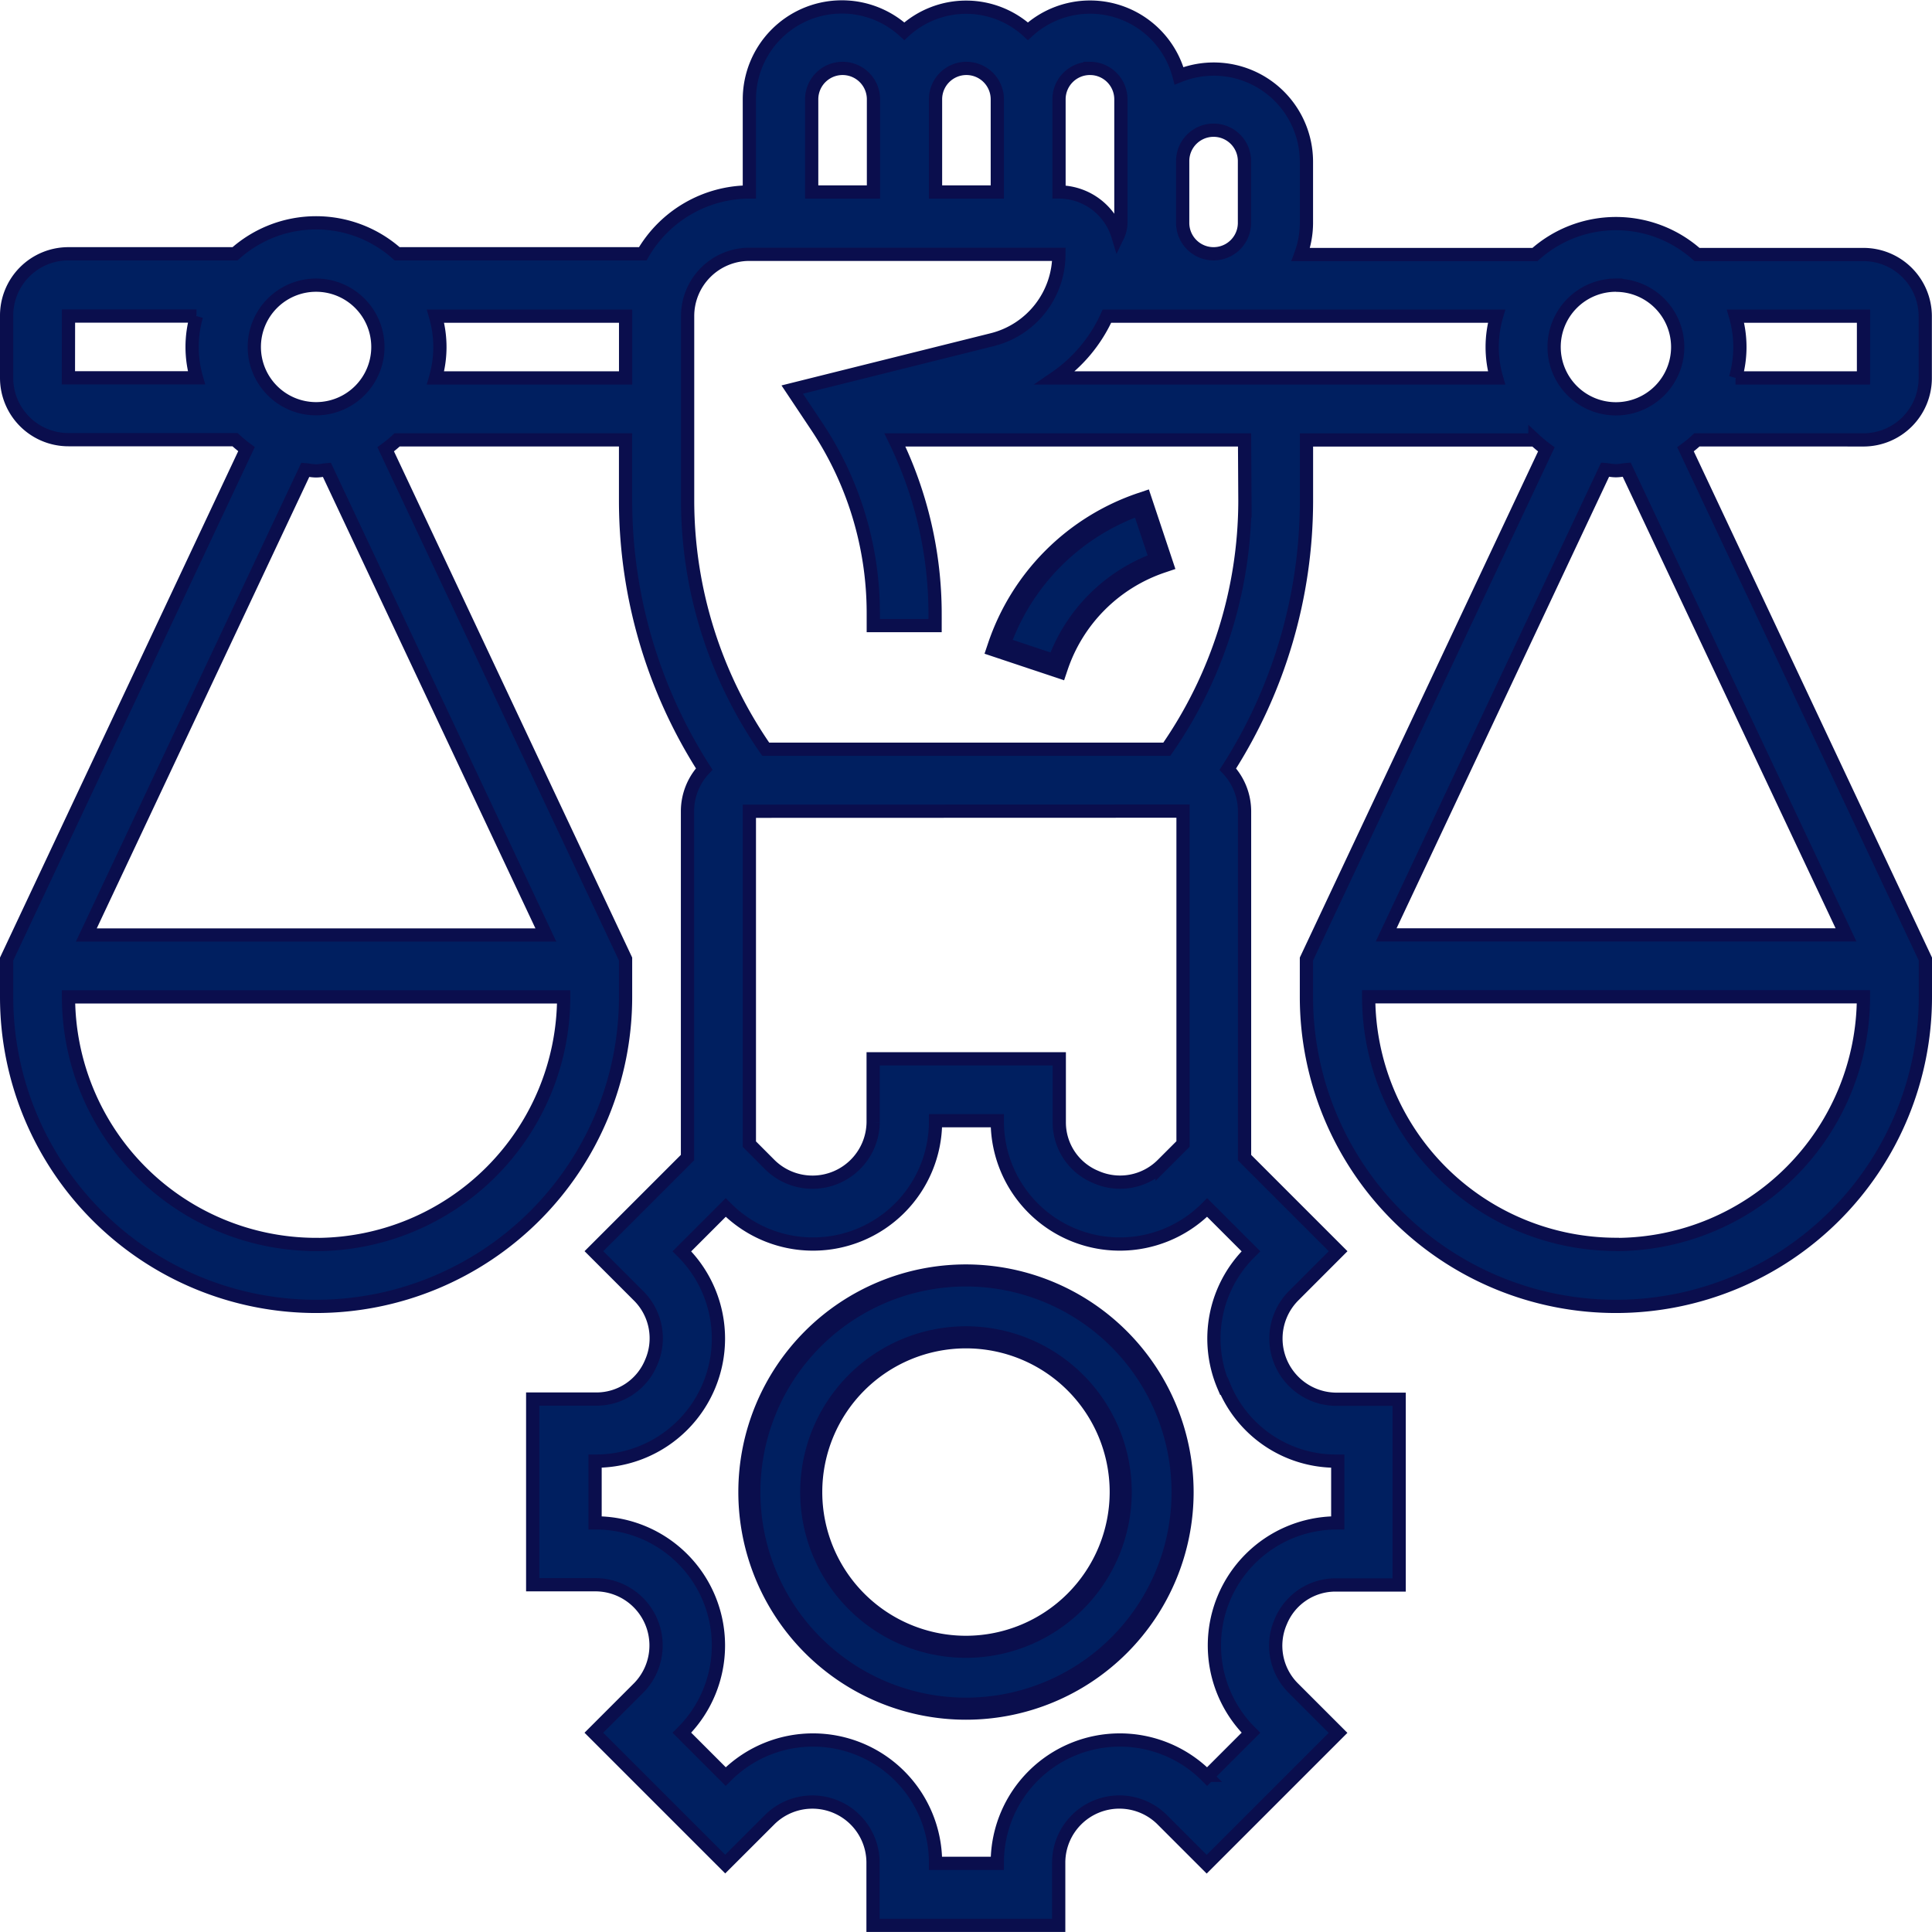 <svg xmlns="http://www.w3.org/2000/svg" width="43.775" height="43.774" viewBox="0 0 43.775 43.774"> <g id="fair" transform="translate(-0.85 -0.85)"> <path id="Path_2649" data-name="Path 2649" d="M36.743,18.381,36.3,17.052A5.161,5.161,0,0,0,33.051,20.3l1.329.444A3.759,3.759,0,0,1,36.743,18.381Z" transform="translate(-9.577 -4.796)" fill="#001f60" stroke="#0a0e4d" stroke-width="0.5"></path> <path id="Path_2650" data-name="Path 2650" d="M43.072,10.817a1.4,1.4,0,0,0,1.4-1.4v-1.4a1.4,1.4,0,0,0-1.4-1.4H39.3a2.754,2.754,0,0,0-3.671,0H30.322a2.08,2.08,0,0,0,.129-.7v-1.4a2.1,2.1,0,0,0-2.886-1.949,2.085,2.085,0,0,0-3.425-1.01,2.071,2.071,0,0,0-2.8,0A2.095,2.095,0,0,0,17.829,3.1v2.1a2.8,2.8,0,0,0-2.415,1.4H9.848a2.754,2.754,0,0,0-3.672,0H2.4A1.4,1.4,0,0,0,1,8.012v1.4a1.4,1.4,0,0,0,1.4,1.4H6.176a2.908,2.908,0,0,0,.259.214L1,22.58v.858a7.012,7.012,0,1,0,14.024,0V22.58L9.589,11.03a2.792,2.792,0,0,0,.259-.214h5.176v1.4a11.294,11.294,0,0,0,1.782,6.059,1.4,1.4,0,0,0-.379.954v7.85l-2.12,2.12,1.021,1.021a1.357,1.357,0,0,1,.276,1.5,1.341,1.341,0,0,1-1.242.83H12.92v4.207h1.441a1.375,1.375,0,0,1,.966,2.332l-1.021,1.021,2.976,2.976L18.3,42.069a1.374,1.374,0,0,1,2.331.965v1.441h4.207V43.034a1.375,1.375,0,0,1,2.332-.966l1.021,1.021,2.976-2.976-1.021-1.021a1.357,1.357,0,0,1-.276-1.5,1.34,1.34,0,0,1,1.241-.83h1.441V32.554H31.113a1.375,1.375,0,0,1-.966-2.331L31.169,29.2l-2.12-2.12v-7.85a1.4,1.4,0,0,0-.379-.953,11.294,11.294,0,0,0,1.782-6.059v-1.4h5.176a2.909,2.909,0,0,0,.259.214L30.451,22.58v.858a7.012,7.012,0,1,0,14.024,0V22.58L39.04,11.03a2.791,2.791,0,0,0,.259-.214h3.774ZM8.012,7.311a1.4,1.4,0,1,1-1.4,1.4A1.4,1.4,0,0,1,8.012,7.311Zm-5.61.7h2.9a2.519,2.519,0,0,0,0,1.4H2.4Zm5.61,21.036a5.616,5.616,0,0,1-5.61-5.61H13.622A5.616,5.616,0,0,1,8.012,29.048Zm5.206-7.012H2.806L7.768,11.494c.081.007.161.025.244.025s.163-.018.244-.025Zm-2.5-12.622a2.519,2.519,0,0,0,0-1.4h4.307v1.4Zm32.355,0h-2.9a2.519,2.519,0,0,0,0-1.4h2.9Zm-5.61-2.1a1.4,1.4,0,1,1-1.4,1.4A1.4,1.4,0,0,1,37.463,7.311Zm-2.705,2.1h-10a3.382,3.382,0,0,0,1.173-1.4h8.828a2.519,2.519,0,0,0,0,1.4ZM28.347,3.8a.7.7,0,0,1,.7.7v1.4a.7.7,0,1,1-1.4,0v-1.4A.7.7,0,0,1,28.347,3.8Zm-2.8-1.4a.7.7,0,0,1,.7.7v2.8a.688.688,0,0,1-.068.292,1.4,1.4,0,0,0-1.334-.993V3.1a.7.7,0,0,1,.7-.7Zm-2.8,0a.7.7,0,0,1,.7.7v2.1h-1.4V3.1A.7.7,0,0,1,22.737,2.4Zm-3.506.7a.7.7,0,1,1,1.4,0v2.1h-1.4Zm8.414,16.128v7.542l-.474.474a1.354,1.354,0,0,1-1.5.275,1.338,1.338,0,0,1-.83-1.24V24.841H20.634v1.441a1.375,1.375,0,0,1-2.332.966l-.473-.474V19.231Zm.93,13.028a2.737,2.737,0,0,0,2.537,1.7h.039v1.4h-.039a2.776,2.776,0,0,0-1.957,4.725l.029.029-.993.993-.029-.029a2.776,2.776,0,0,0-4.725,1.957v.039h-1.4v-.039a2.776,2.776,0,0,0-4.725-1.957l-.029.029-.993-.993.029-.029a2.776,2.776,0,0,0-1.957-4.725h-.039v-1.4h.039a2.776,2.776,0,0,0,1.957-4.725l-.029-.029.993-.993.029.029a2.776,2.776,0,0,0,4.725-1.957v-.039h1.4v.039a2.776,2.776,0,0,0,4.725,1.957l.029-.029.993.993-.029.029A2.75,2.75,0,0,0,28.576,32.26Zm.472-20.04a9.88,9.88,0,0,1-1.77,5.61H18.2a9.88,9.88,0,0,1-1.77-5.61V8.012a1.4,1.4,0,0,1,1.4-1.4h7.012a1.992,1.992,0,0,1-1.509,1.934L18.8,9.677l.552.828a7.627,7.627,0,0,1,1.285,4.242v.277h1.4v-.277a9.008,9.008,0,0,0-.911-3.93h7.923Zm8.414,16.829a5.616,5.616,0,0,1-5.61-5.61H43.072A5.616,5.616,0,0,1,37.463,29.048Zm5.206-7.012H32.257l4.962-10.543c.081.007.161.025.244.025s.163-.018.244-.025Z" fill="#001f60" stroke="#0a0e4d" stroke-width="0.3"></path> <path id="Path_2651" data-name="Path 2651" d="M29.908,42a4.908,4.908,0,1,0,4.908,4.908A4.915,4.915,0,0,0,29.908,42Zm0,8.414a3.506,3.506,0,1,1,3.506-3.506A3.51,3.51,0,0,1,29.908,50.414Z" transform="translate(-7.171 -12.251)" fill="#001f60" stroke="#0a0e4d" stroke-width="0.5"></path> </g> </svg>